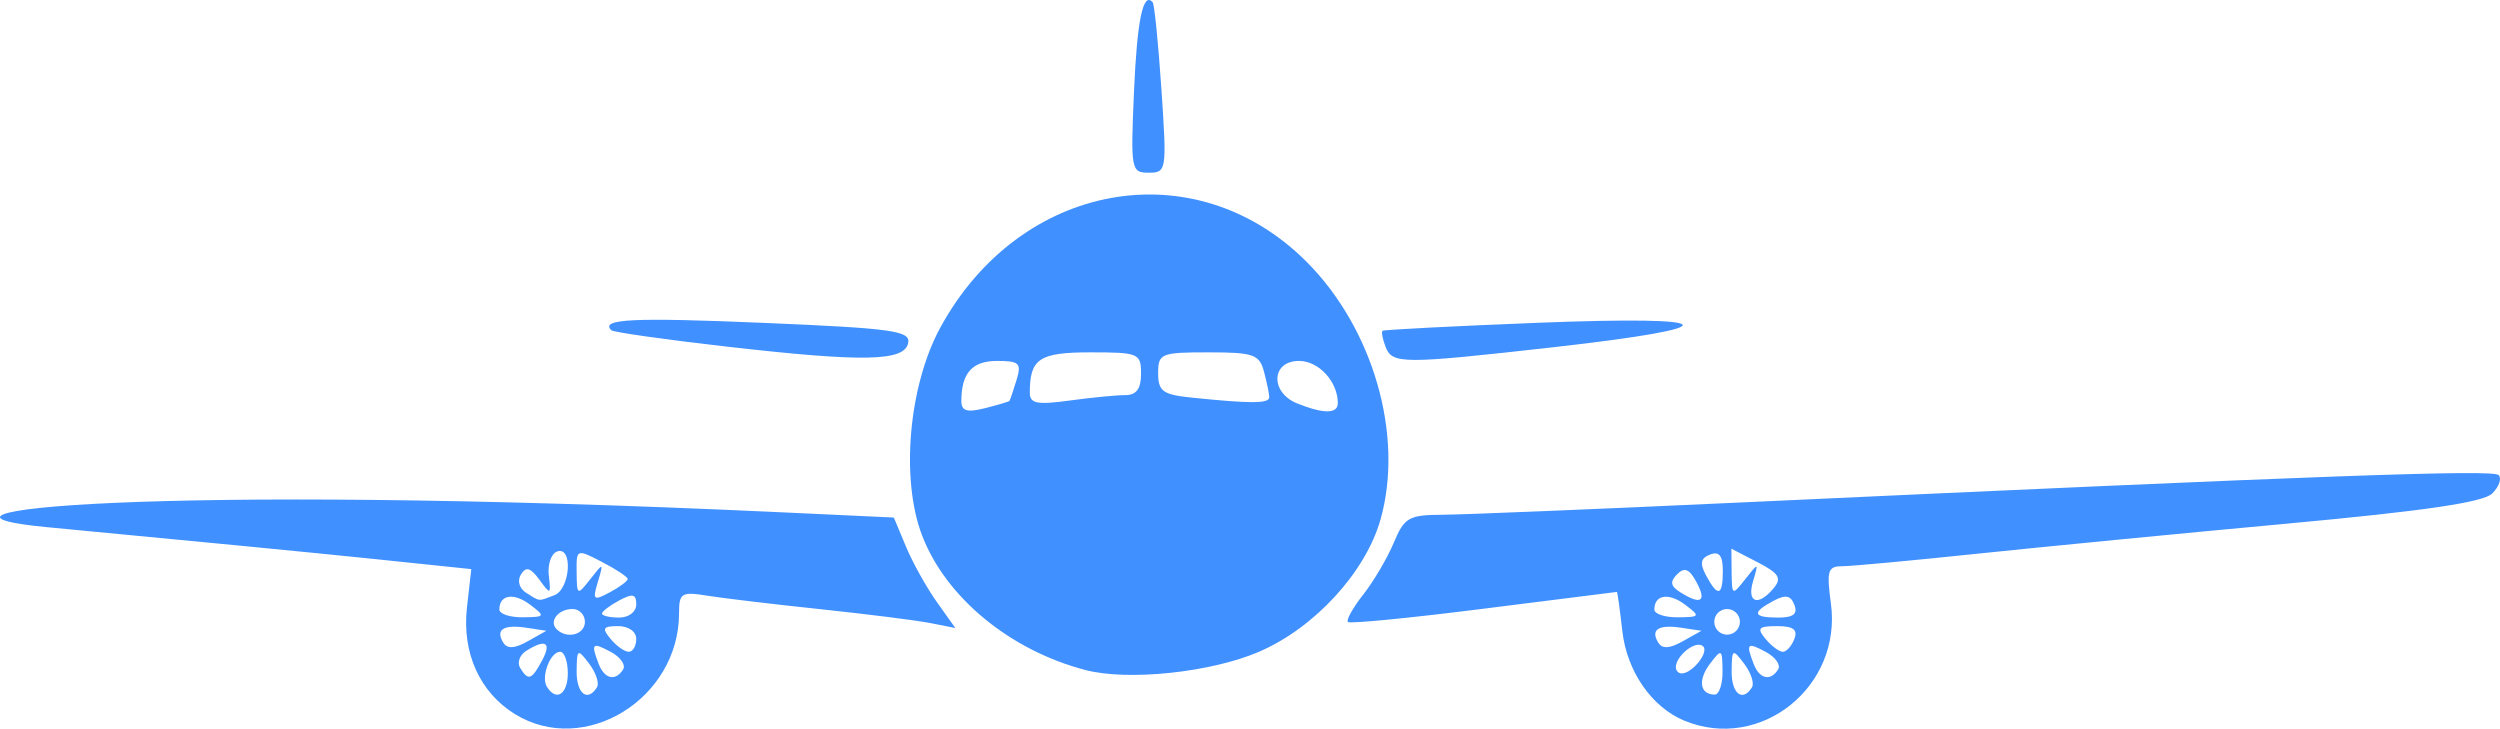 <?xml version="1.0" encoding="UTF-8" standalone="no"?>
<!-- Created with Inkscape (http://www.inkscape.org/) -->

<svg
   width="206.962mm"
   height="60.324mm"
   viewBox="0 0 206.962 60.324"
   version="1.1"
   id="svg2664"
   inkscape:version="1.2.1 (9c6d41e410, 2022-07-14, custom)"
   sodipodi:docname="air_services.svg"
   xmlns:inkscape="http://www.inkscape.org/namespaces/inkscape"
   xmlns:sodipodi="http://sodipodi.sourceforge.net/DTD/sodipodi-0.dtd"
   xmlns="http://www.w3.org/2000/svg"
   xmlns:svg="http://www.w3.org/2000/svg">
  <sodipodi:namedview
     id="namedview2666"
     pagecolor="#505050"
     bordercolor="#eeeeee"
     borderopacity="1"
     inkscape:showpageshadow="0"
     inkscape:pageopacity="0"
     inkscape:pagecheckerboard="0"
     inkscape:deskcolor="#505050"
     inkscape:document-units="mm"
     showgrid="false"
     inkscape:zoom="1.096075"
     inkscape:cx="493.57935"
     inkscape:cy="119.51736"
     inkscape:window-width="1920"
     inkscape:window-height="1023"
     inkscape:window-x="1920"
     inkscape:window-y="0"
     inkscape:window-maximized="1"
     inkscape:current-layer="layer1" />
  <defs
     id="defs2661" />
  <g
     inkscape:label="Capa 1"
     inkscape:groupmode="layer"
     id="layer1"
     transform="translate(-5.382,-105.245)">
    <path
       d="m 47.996,164.352 c -2.91,-1.805 -4.379,-5.079 -3.957,-8.82 l 0.358,-3.173 -8.059,-0.84 c -4.433,-0.462 -16.579,-1.643 -26.991,-2.625 -13.608,-1.283 8.114,-3.689 60.609,-1.244 l 9.421,0.439 1.007,2.41 c 0.554,1.326 1.7,3.384 2.547,4.574 l 1.54,2.163 -2.052,-0.407 c -1.129,-0.224 -5.24,-0.743 -9.135,-1.154 -3.896,-0.411 -8.119,-0.915 -9.385,-1.121 -2.098,-0.341 -2.302,-0.213 -2.302,1.451 0,7.103 -7.843,11.917 -13.6,8.347 z m 4.392,-3.379 c 0,-0.974 -0.285,-1.771 -0.632,-1.771 -0.826,0 -1.611,2.069 -1.099,2.897 0.772,1.248 1.731,0.624 1.731,-1.126 z m 2.414,1.167 c 0.205,-0.332 -0.084,-1.209 -0.644,-1.948 -0.964,-1.273 -1.018,-1.242 -1.04,0.604 -0.022,1.869 0.903,2.607 1.684,1.344 z m -4.539,-2.229 c 0.802,-1.499 0.286,-1.8 -1.33,-0.777 -0.537,0.34 -0.757,0.973 -0.489,1.406 0.675,1.093 0.949,0.998 1.82,-0.629 z m 6.707,0.744 c 0.229,-0.37 -0.231,-1.019 -1.021,-1.441 -1.551,-0.83 -1.664,-0.719 -1.006,0.994 0.483,1.258 1.401,1.46 2.027,0.448 z m -8.007,-3.442 c -1.905,-0.288 -2.585,0.151 -1.915,1.236 0.326,0.528 0.938,0.493 2.019,-0.114 l 1.551,-0.872 z m 9.091,0.927 c 0,-0.611 -0.639,-1.062 -1.503,-1.062 -1.256,0 -1.358,0.175 -0.622,1.062 0.485,0.584 1.161,1.062 1.503,1.062 0.342,0 0.622,-0.478 0.622,-1.062 z m -4.25,-1.417 c 0,-0.584 -0.459,-1.062 -1.021,-1.062 -1.183,0 -1.982,1.011 -1.321,1.672 0.847,0.847 2.342,0.457 2.342,-0.609 z m -4.531,-1.416 c -1.353,-1.024 -2.552,-0.839 -2.552,0.396 0,0.367 0.876,0.656 1.948,0.644 1.846,-0.021 1.877,-0.076 0.604,-1.04 z m 8.781,-0.024 c 0,-0.868 -0.286,-0.934 -1.417,-0.329 -0.779,0.417 -1.417,0.906 -1.417,1.087 0,0.181 0.637,0.329 1.417,0.329 0.801,0 1.417,-0.472 1.417,-1.087 z m -6.787,-0.759 c 1.336,-0.513 1.568,-4.097 0.235,-3.624 -0.487,0.173 -0.796,1.07 -0.688,1.993 0.187,1.591 0.146,1.609 -0.777,0.346 -0.738,-1.009 -1.11,-1.115 -1.528,-0.439 -0.321,0.52 -0.144,1.154 0.423,1.513 1.182,0.749 0.978,0.73 2.335,0.21 z m 6.078,-1.347 c 0,-0.171 -0.956,-0.805 -2.125,-1.41 -2.116,-1.094 -2.125,-1.09 -2.102,0.867 0.022,1.917 0.05,1.931 1.136,0.549 1.09,-1.387 1.103,-1.382 0.619,0.238 -0.45,1.505 -0.361,1.583 0.989,0.86 0.816,-0.437 1.484,-0.934 1.484,-1.105 z m 87.472,11.726 c -2.704,-1.119 -4.756,-4.087 -5.132,-7.425 -0.2,-1.777 -0.402,-3.231 -0.449,-3.231 -0.047,6e-5 -5.011,0.625 -11.031,1.389 -6.02,0.764 -11.077,1.259 -11.236,1.1 -0.159,-0.159 0.413,-1.183 1.272,-2.275 0.859,-1.092 1.994,-3.021 2.524,-4.287 0.872,-2.087 1.246,-2.303 4.008,-2.315 1.675,-0.008 12.767,-0.463 24.649,-1.014 48.458,-2.245 62.332,-2.747 62.807,-2.272 0.275,0.275 0.038,0.96 -0.526,1.524 -0.731,0.731 -5.587,1.445 -16.956,2.494 -8.762,0.808 -20.348,1.933 -25.746,2.5 -5.398,0.567 -10.412,1.031 -11.142,1.031 -1.158,0 -1.274,0.391 -0.907,3.068 0.945,6.898 -5.83,12.321 -12.134,9.714 z m 3.165,-4.105 c -0.021,-1.845 -0.076,-1.877 -1.04,-0.604 -1.024,1.353 -0.839,2.552 0.396,2.552 0.367,0 0.656,-0.876 0.644,-1.948 z m 2.437,1.344 c 0.205,-0.332 -0.085,-1.209 -0.644,-1.948 -0.964,-1.273 -1.018,-1.242 -1.04,0.604 -0.022,1.869 0.903,2.607 1.684,1.344 z m -4.033,-3.376 c -0.679,-0.679 -2.699,1.172 -2.185,2.003 0.256,0.414 0.881,0.245 1.544,-0.418 0.612,-0.612 0.901,-1.326 0.642,-1.585 z m 6.2,1.89 c 0.229,-0.37 -0.231,-1.019 -1.021,-1.441 -1.551,-0.83 -1.664,-0.719 -1.006,0.994 0.483,1.258 1.401,1.46 2.027,0.448 z m -8.007,-3.442 c -1.905,-0.288 -2.585,0.151 -1.915,1.236 0.326,0.528 0.938,0.493 2.019,-0.114 l 1.551,-0.872 z m 9.347,0.927 c 0.298,-0.776 -0.087,-1.062 -1.427,-1.062 -1.551,0 -1.699,0.165 -0.953,1.062 0.485,0.584 1.127,1.062 1.428,1.062 0.3,0 0.729,-0.478 0.953,-1.062 z m -4.506,-1.417 c 0,-0.584 -0.478,-1.062 -1.062,-1.062 -0.584,0 -1.062,0.478 -1.062,1.062 0,0.584 0.478,1.062 1.062,1.062 0.584,0 1.062,-0.478 1.062,-1.062 z m -4.531,-1.416 c -1.353,-1.024 -2.552,-0.839 -2.552,0.396 0,0.367 0.876,0.656 1.948,0.644 1.845,-0.021 1.877,-0.076 0.604,-1.04 z m 9.042,0.013 c -0.305,-0.794 -0.73,-0.874 -1.748,-0.329 -1.813,0.97 -1.693,1.379 0.403,1.379 1.254,0 1.634,-0.297 1.346,-1.049 z m -8.093,-1.86 c -0.602,-1.124 -1,-1.292 -1.613,-0.679 -0.613,0.613 -0.553,0.979 0.243,1.482 1.718,1.086 2.223,0.79 1.37,-0.803 z m 6.379,0.474 c 0.689,-0.83 0.443,-1.226 -1.33,-2.143 l -2.175,-1.125 0.022,1.966 c 0.022,1.917 0.05,1.931 1.136,0.549 1.095,-1.394 1.105,-1.391 0.638,0.177 -0.535,1.794 0.428,2.118 1.709,0.575 z m -4.213,-1.438 c 0,-1.254 -0.297,-1.634 -1.049,-1.346 -0.794,0.305 -0.874,0.73 -0.329,1.748 0.97,1.813 1.379,1.693 1.379,-0.403 z m -52.766,8.215 c -6.255,-1.636 -11.565,-6.016 -13.529,-11.159 -1.782,-4.667 -1.104,-12.376 1.513,-17.183 6.589,-12.106 21.065,-14.712 30.318,-5.459 5.527,5.527 8.076,14.378 6.137,21.305 -1.227,4.383 -5.463,9.004 -10.069,10.985 -3.987,1.715 -10.836,2.435 -14.369,1.511 z m -6.287,-22.282 c 0.05,-0.066 0.311,-0.837 0.58,-1.713 0.432,-1.404 0.24,-1.594 -1.607,-1.594 -2.061,0 -2.957,1.006 -2.957,3.322 0,0.826 0.46,0.966 1.946,0.593 1.07,-0.269 1.987,-0.542 2.037,-0.608 z m 27.181,0.188 c 0,-1.78 -1.576,-3.495 -3.212,-3.495 -2.302,0 -2.415,2.61 -0.152,3.519 2.19,0.88 3.364,0.872 3.364,-0.024 z m -17.608,-0.662 c 0.933,0 1.318,-0.516 1.318,-1.771 0,-1.688 -0.194,-1.771 -4.174,-1.771 -4.253,0 -5.034,0.518 -5.034,3.341 0,0.902 0.593,1.019 3.286,0.65 1.807,-0.248 3.879,-0.45 4.604,-0.45 z M 110.457,138.133 c -0.006,-0.292 -0.202,-1.248 -0.437,-2.125 -0.382,-1.424 -0.871,-1.594 -4.594,-1.594 -3.945,0 -4.167,0.092 -4.167,1.728 0,1.475 0.389,1.769 2.656,2.006 4.973,0.52 6.552,0.517 6.542,-0.016 z m -44.966,-4.2 c -5.064,-0.58 -9.34,-1.187 -9.503,-1.349 -0.941,-0.938 1.781,-1.069 12.664,-0.608 10.6,0.449 12.105,0.657 11.916,1.653 -0.292,1.541 -3.676,1.61 -15.077,0.304 z m 54.596,0.027 c -0.246,-0.64 -0.359,-1.238 -0.253,-1.329 0.107,-0.091 5.931,-0.391 12.943,-0.667 15.363,-0.604 15.955,0.367 1.232,2.023 -12.549,1.412 -13.37,1.41 -13.921,-0.028 z M 99.258,112.84 c 0.26,-5.953 0.755,-8.319 1.549,-7.405 0.141,0.162 0.466,3.403 0.723,7.201 0.454,6.729 0.427,6.906 -1.049,6.906 -1.462,0 -1.505,-0.235 -1.222,-6.701 z"
       style="fill:#4090ff;fill-opacity:1;stroke-width:0.708"
       id="path2617"
       sodipodi:nodetypes="sscscccccccscsssssssscssscsscsscscccssssssssssscssssssccscssccscsscssssscscssccssssssscsscsscscsccsssscscccsscssssssssssssssssscsscccsscccsssssscsssscsssscssssssssscscssssccscssscccscsssss" />
  </g>
</svg>
